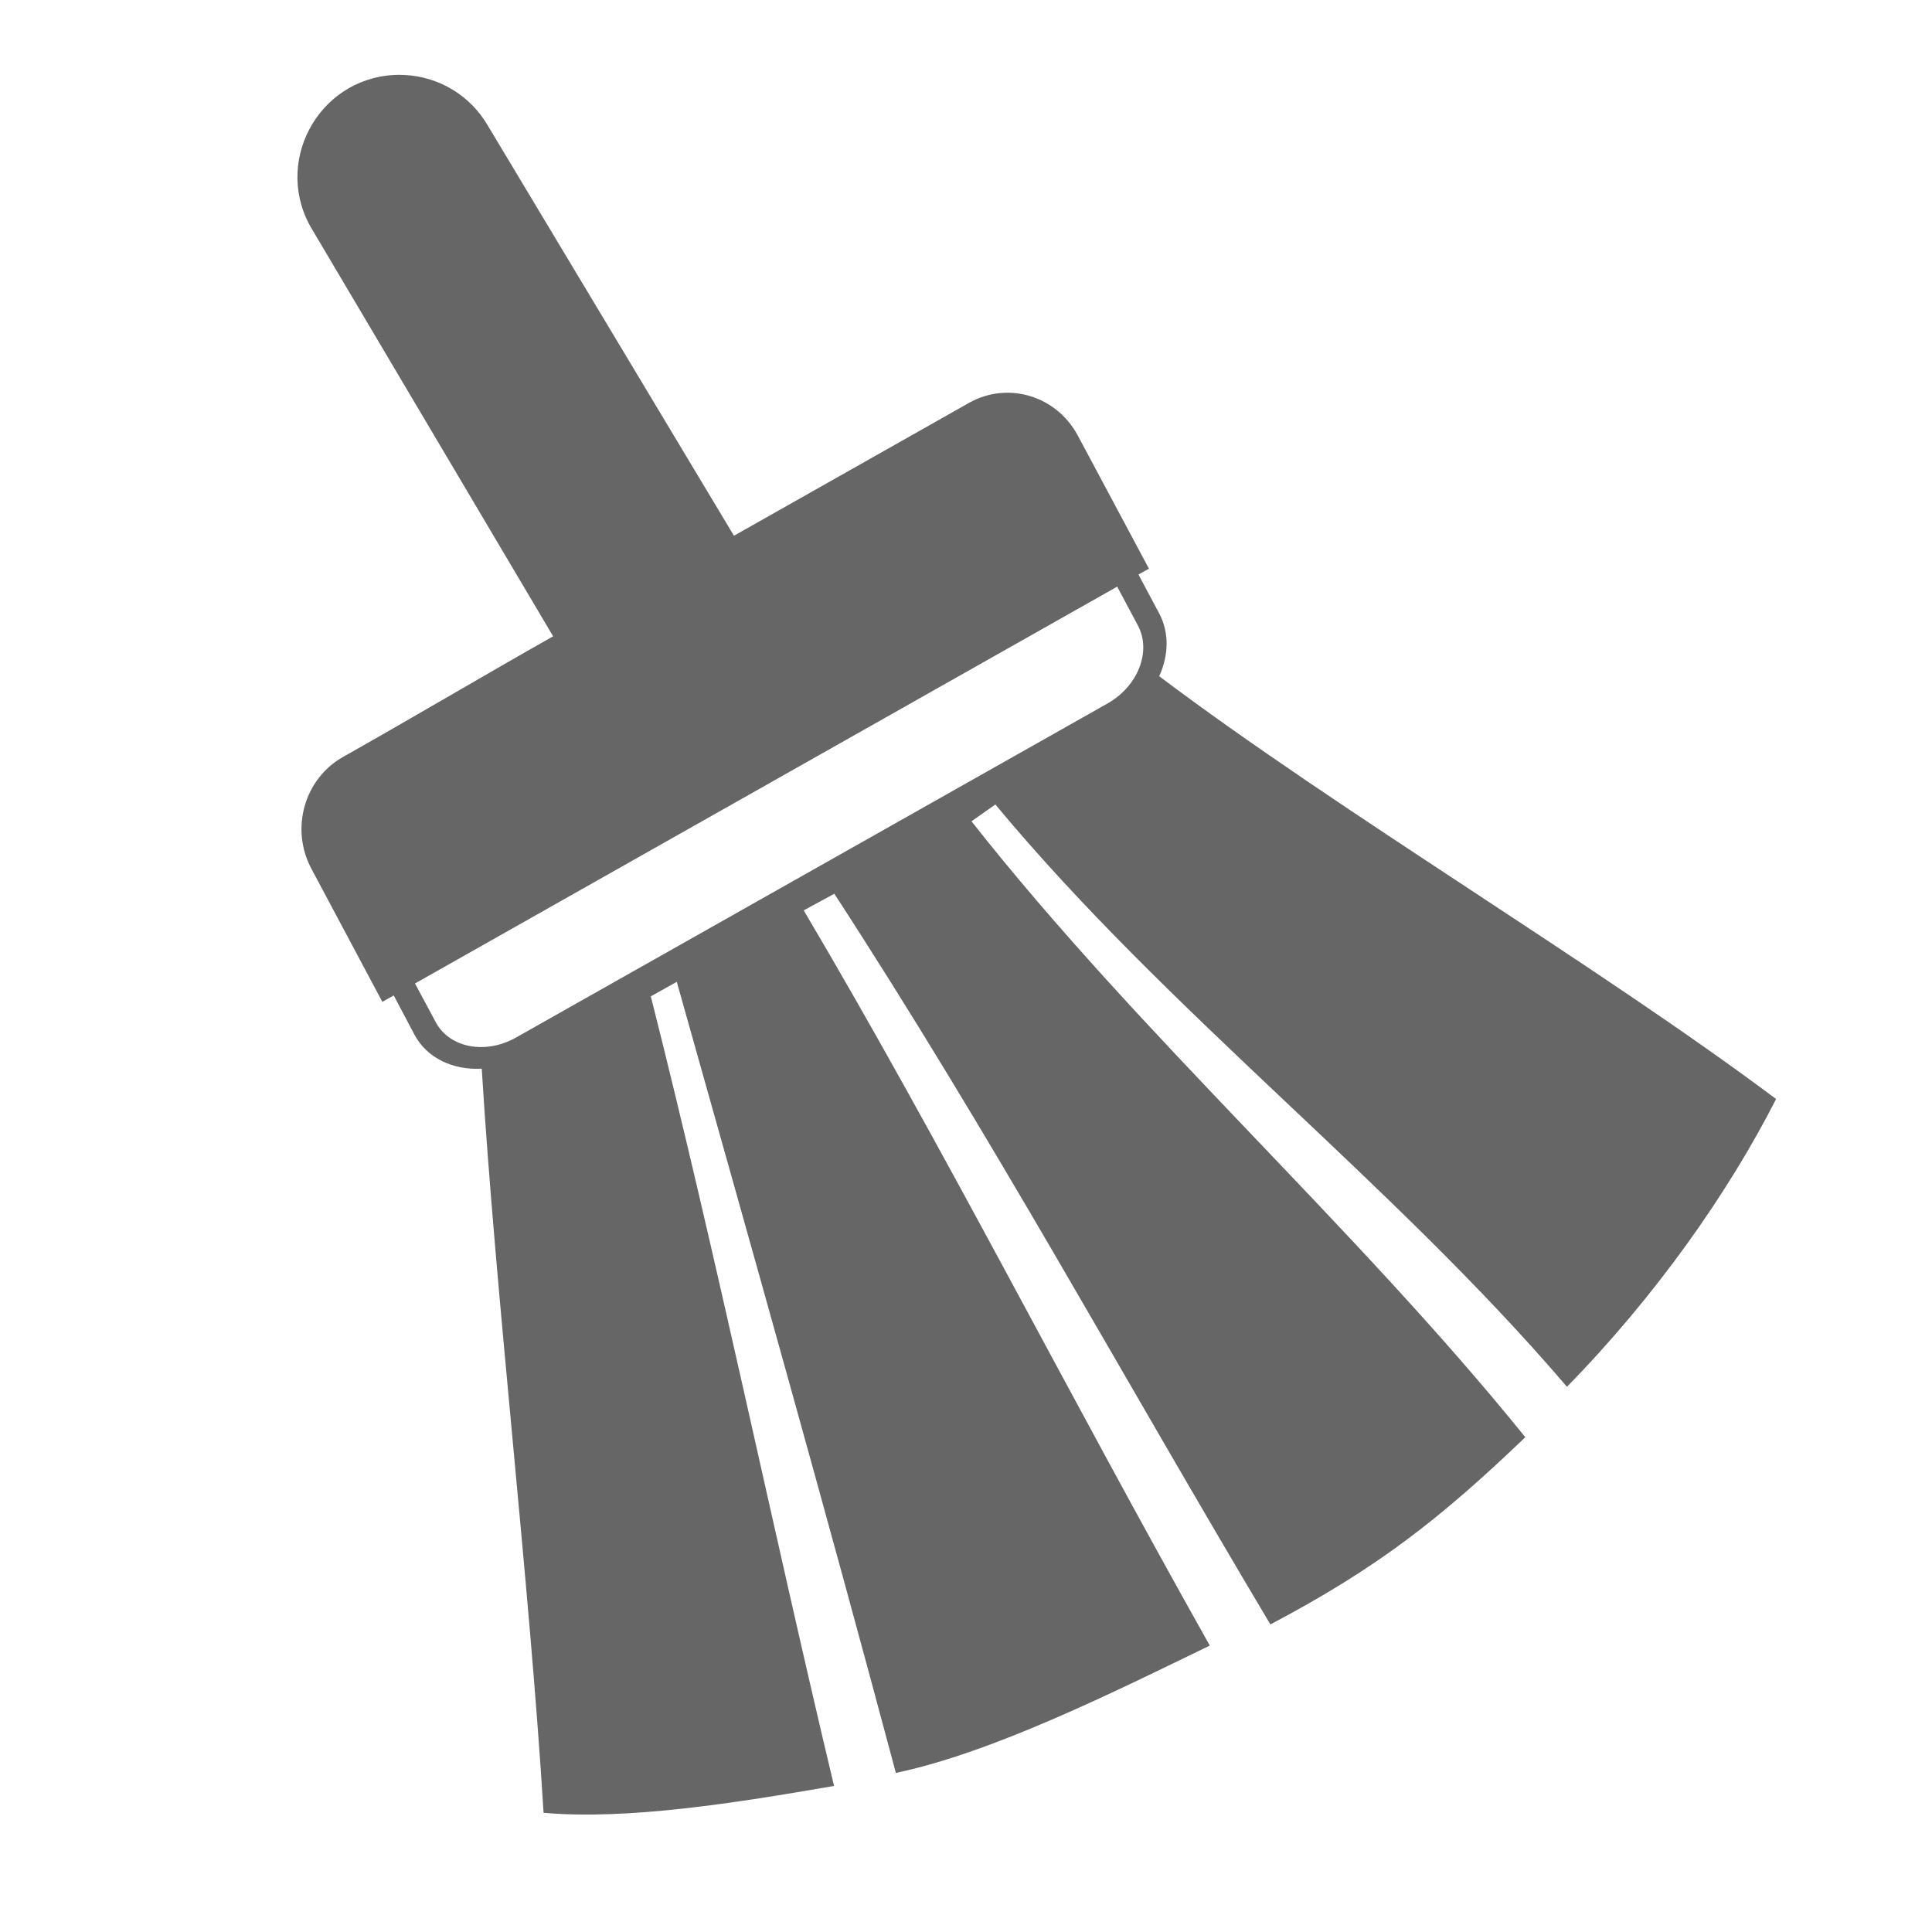 <?xml version="1.0" encoding="UTF-8" standalone="no"?>
<svg
   xmlns:dc="http://purl.org/dc/elements/1.1/"
   xmlns:cc="http://creativecommons.org/ns#"
   xmlns:rdf="http://www.w3.org/1999/02/22-rdf-syntax-ns#"
   xmlns:svg="http://www.w3.org/2000/svg"
   xmlns="http://www.w3.org/2000/svg"
   xmlns:sodipodi="http://sodipodi.sourceforge.net/DTD/sodipodi-0.dtd"
   xmlns:inkscape="http://www.inkscape.org/namespaces/inkscape"
   enable-background="new 0 0 512 512"
   height="20"
   version="1.1"
   viewBox="0 0 20 20"
   width="20"
   xml:space="preserve"
   id="svg5"
   sodipodi:docname="clear.svg"
   inkscape:version="0.92.2 (5c3e80d, 2017-08-06)"><defs
     id="defs9" /><sodipodi:namedview
     pagecolor="#ffffff"
     bordercolor="#666666"
     borderopacity="1"
     objecttolerance="10"
     gridtolerance="10"
     guidetolerance="10"
     inkscape:pageopacity="0"
     inkscape:pageshadow="2"
     inkscape:window-width="1177"
     inkscape:window-height="613"
     id="namedview7"
     showgrid="true"
     showguides="false"
     inkscape:zoom="14.75"
     inkscape:cx="10.301515"
     inkscape:cy="9.6818774"
     inkscape:window-x="0"
     inkscape:window-y="0"
     inkscape:window-maximized="0"
     inkscape:current-layer="Layer_22"
     inkscape:snap-global="false"><inkscape:grid
       type="xygrid"
       id="grid818" /></sodipodi:namedview><g
     id="Layer_22"
     transform="translate(0,-492)"><path
       style="fill:#666666;stroke-width:0.065"
       d="m 4.079,492.776 c -0.801,0.044 -1.263,0.93 -0.84,1.612 l 2.487,4.199 c -0.717,0.405 -1.387,0.804 -2.175,1.249 -0.401,0.226 -0.548,0.743 -0.328,1.156 l 0.735,1.379 0.118,-0.066 0.213,0.403 c 0.13,0.247 0.402,0.371 0.698,0.355 0.146,2.38 0.495,5.323 0.64,7.703 0.871,0.077 1.994,-0.103 3.007,-0.278 -0.638,-2.675 -1.218,-5.493 -1.897,-8.174 l 0.269,-0.15 c 0.761,2.703 1.547,5.486 2.268,8.189 1.004,-0.21 2.271,-0.844 3.25,-1.318 -1.506,-2.677 -2.736,-5.128 -4.204,-7.611 l 0.317,-0.172 c 1.656,2.548 2.937,4.918 4.514,7.564 1.109,-0.585 1.759,-1.095 2.639,-1.938 -1.778,-2.201 -3.977,-4.145 -5.733,-6.376 l 0.247,-0.174 c 1.787,2.152 4.109,3.91 5.917,6.028 0.915,-0.935 1.667,-2.001 2.165,-2.979 C 16.532,501.988 13.859,500.402 12,499 c 0.098,-0.215 0.106,-0.45 0,-0.65 l -0.215,-0.403 0.109,-0.06 -0.737,-1.379 c -0.22,-0.411 -0.722,-0.563 -1.123,-0.339 -0.873,0.494 -1.648,0.931 -2.436,1.377 L 5.051,493.302 c -0.18,-0.312 -0.507,-0.51 -0.867,-0.526 -0.035,-0.002 -0.07,-0.002 -0.105,0 z m 7.486,5.297 0.215,0.403 c 0.142,0.267 3.22e-4,0.629 -0.316,0.807 l -6.123,3.458 c -0.316,0.178 -0.688,0.107 -0.83,-0.159 l -0.215,-0.401 z"
       id="path2"
       inkscape:connector-curvature="0"
       sodipodi:nodetypes="ccccccccccccccccccccccccccccccccccccccccc" /></g></svg>